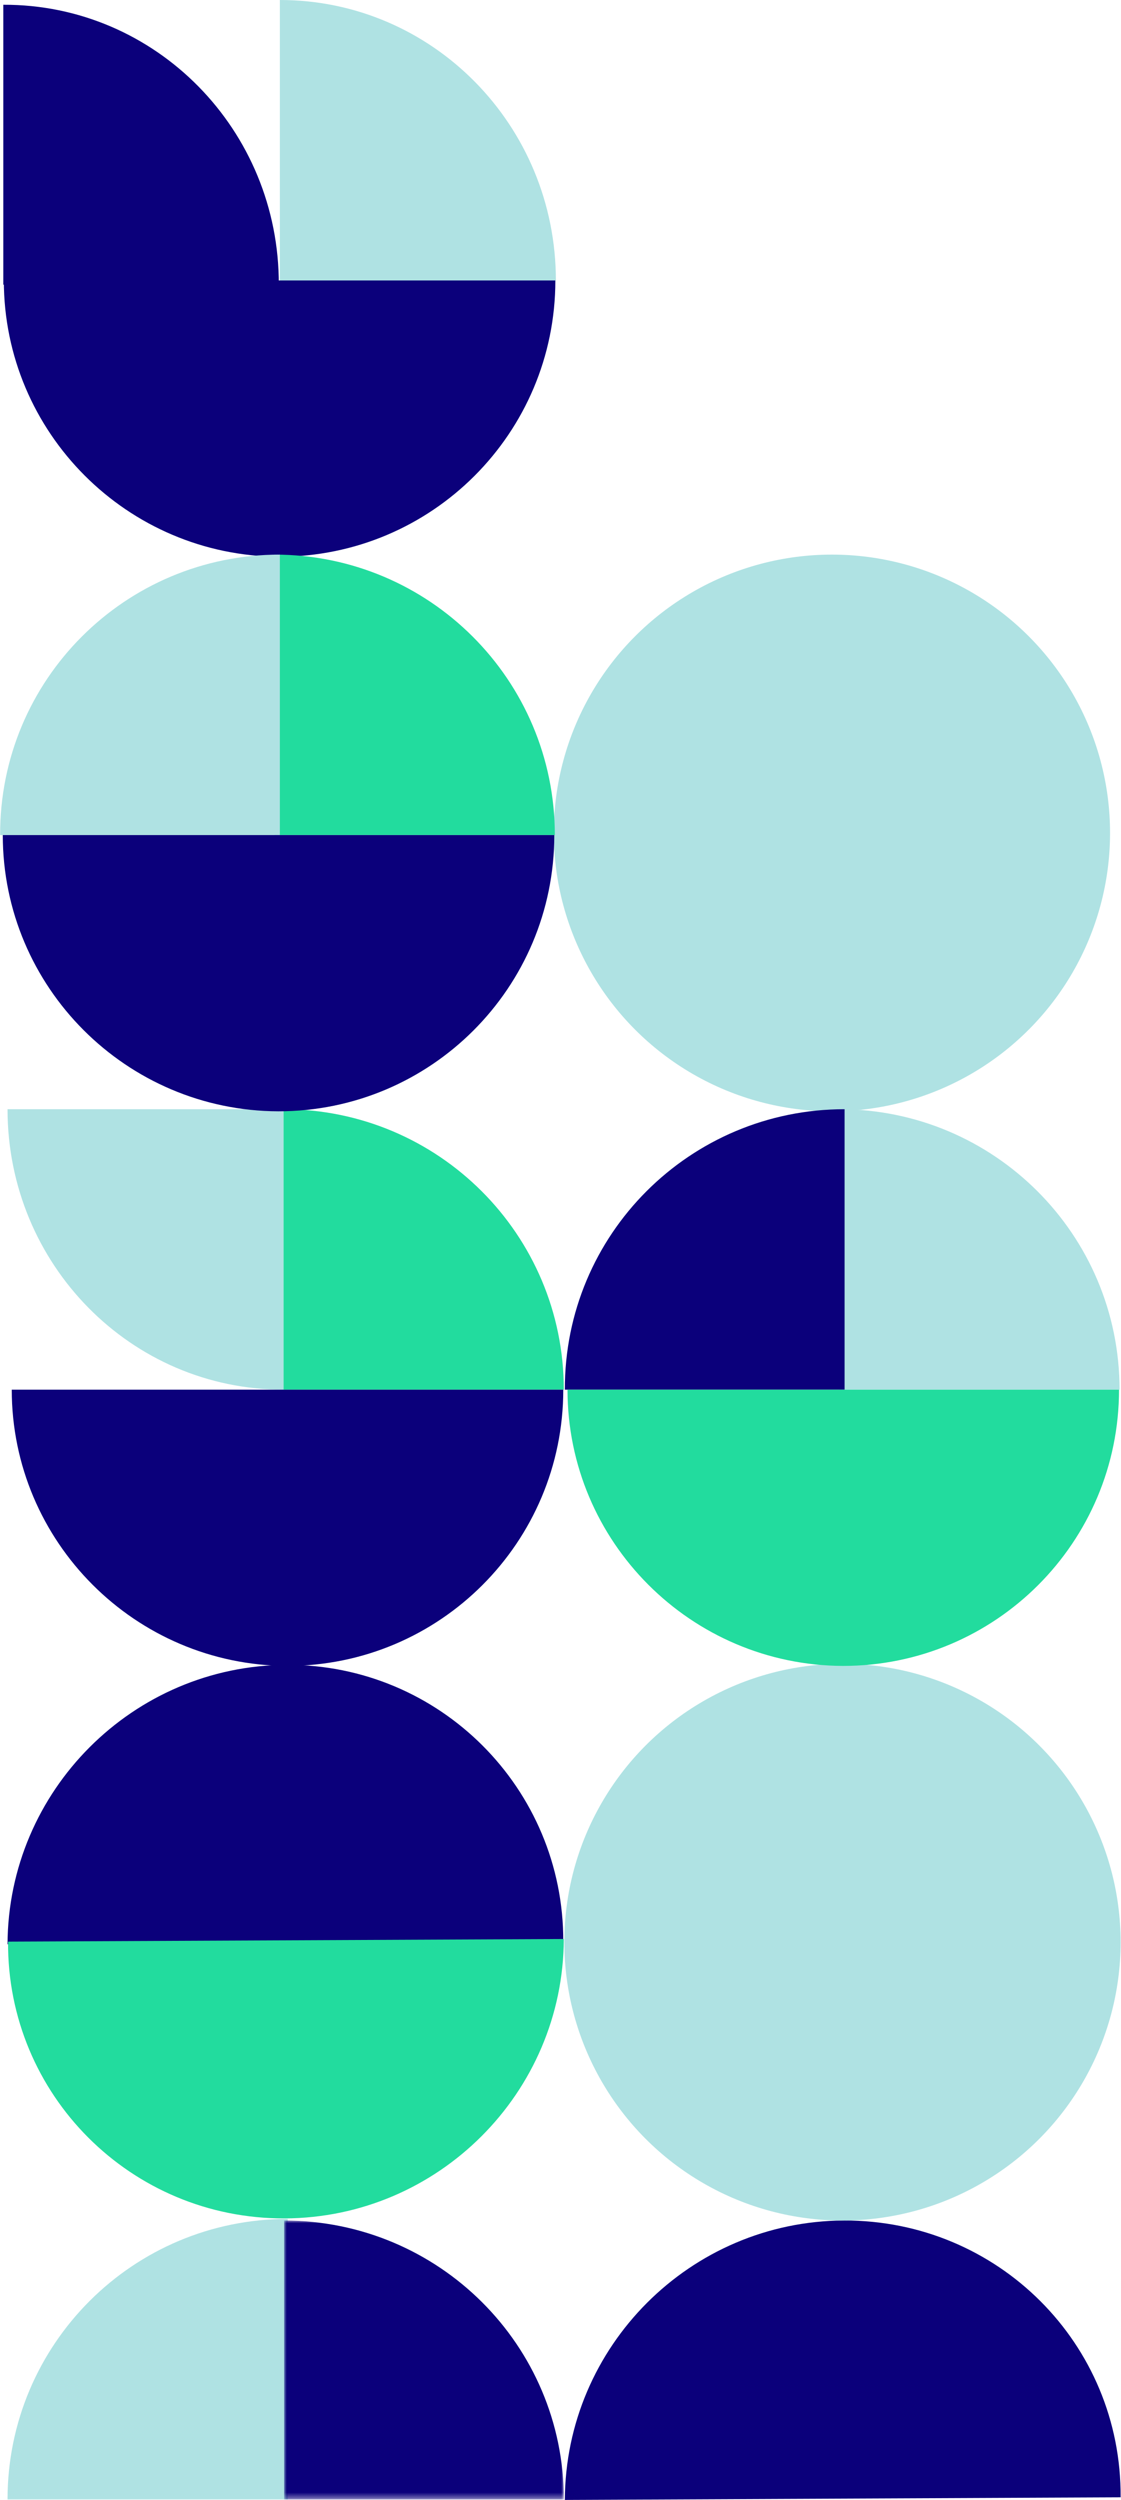 <?xml version="1.0" encoding="utf-8"?>
<!-- Generator: Adobe Illustrator 22.0.1, SVG Export Plug-In . SVG Version: 6.00 Build 0)  -->
<svg version="1.1" id="Слой_1" xmlns="http://www.w3.org/2000/svg" xmlns:xlink="http://www.w3.org/1999/xlink" x="0px" y="0px"
	 viewBox="0 0 212.4 473.3" style="enable-background:new 0 0 212.4 473.3;" xml:space="preserve">
<style type="text/css">
	.st0{fill:#AFE2E3;}
	.st1{filter:url(#Adobe_OpacityMaskFilter);}
	.st2{fill:#FFFFFF;}
	.st3{mask:url(#prefix__b_1_);fill:#0B007B;}
	.st4{fill:#0B007B;}
	.st5{fill:#22DC9E;}
</style>
<g transform="translate(-20.974)">
	<path class="st0" d="M75.5,420.1v53.1H22.4C22.4,443.8,46.2,420.1,75.5,420.1L75.5,420.1z"/>
	<g transform="translate(74.71 420.1)">
		<defs>
			<filter id="Adobe_OpacityMaskFilter" filterUnits="userSpaceOnUse" x="0.1" y="0.3" width="53" height="52.8">
				<feColorMatrix  type="matrix" values="1 0 0 0 0  0 1 0 0 0  0 0 1 0 0  0 0 0 1 0"/>
			</filter>
		</defs>
		<mask maskUnits="userSpaceOnUse" x="0.1" y="0.3" width="53" height="52.8" id="prefix__b_1_">
			<g class="st1">
				<path id="prefix__a_1_" class="st2" d="M0.1,0.3h53v52.8h-53V0.3z"/>
			</g>
		</mask>
		<path class="st3" d="M53.1,53.1h-53V0.3C29.4,0.3,53.1,23.9,53.1,53.1L53.1,53.1L53.1,53.1z"/>
	</g>
	<path class="st0" d="M126.3,53.1H74V0C102.9,0,126.3,23.7,126.3,53.1C126.3,53,126.3,53.1,126.3,53.1z"/>
	<path class="st4" d="M73.8,53.9H21.6V0.9C50.5,0.8,73.9,24.6,73.8,53.9C73.8,53.9,73.8,53.9,73.8,53.9z"/>
	<path class="st4" d="M21.7,53.1l104.5,0c0,28.9-23.4,52.3-52.3,52.3C45.1,105.3,21.7,81.9,21.7,53.1"/>
	<circle class="st0" cx="178.6" cy="157.7" r="52.7"/>
	<path class="st0" d="M22.4,210h52.3v53.1C45.8,263.1,22.4,239.4,22.4,210L22.4,210z"/>
	<path class="st5" d="M127.8,263.1l-53.1,0V210C104,210,127.8,233.7,127.8,263.1L127.8,263.1z"/>
	<g>
		<path class="st4" d="M127.7,367.6l-105.3,0.5c0.1-29.1,23.8-52.8,52.9-52.9C104.3,315.1,127.8,338.6,127.7,367.6 M233.3,472.8
			L128,473.3c0.1-29.1,23.8-52.8,52.9-52.9C210,420.3,233.5,443.7,233.3,472.8"/>
		<path class="st5" d="M127.8,367.1c-0.1,29.1-23.8,52.8-52.9,52.9c-29.1,0.1-52.6-23.4-52.4-52.4L127.8,367.1L127.8,367.1z"/>
	</g>
	<path class="st4" d="M23.2,263.1l104.5,0c0,28.9-23.4,52.3-52.3,52.3C46.6,315.3,23.2,291.9,23.2,263.1"/>
	<circle class="st0" cx="180.6" cy="367.7" r="52.7"/>
	<path class="st0" d="M233.1,263.1l-53.1,0V210C209.3,210,233.1,233.7,233.1,263.1L233.1,263.1z"/>
	<path class="st5" d="M126.1,158.1l-53.1,0V105C102.3,105,126.1,128.7,126.1,158.1C126.1,158,126.1,158.1,126.1,158.1z"/>
	<path class="st4" d="M181,210l0,53.1H128C127.9,233.7,151.7,210,181,210L181,210L181,210z"/>
	<path class="st0" d="M74,105l0,53.1H21C20.9,128.7,44.7,105,74,105L74,105L74,105z"/>
	<path class="st5" d="M128.5,263.1l104.5,0c0,28.9-23.4,52.3-52.3,52.3C151.9,315.3,128.5,291.9,128.5,263.1"/>
	<path class="st4" d="M21.5,158.1l104.5,0c0,28.9-23.4,52.3-52.3,52.3C44.9,210.3,21.5,186.9,21.5,158.1"/>
</g>
</svg>
